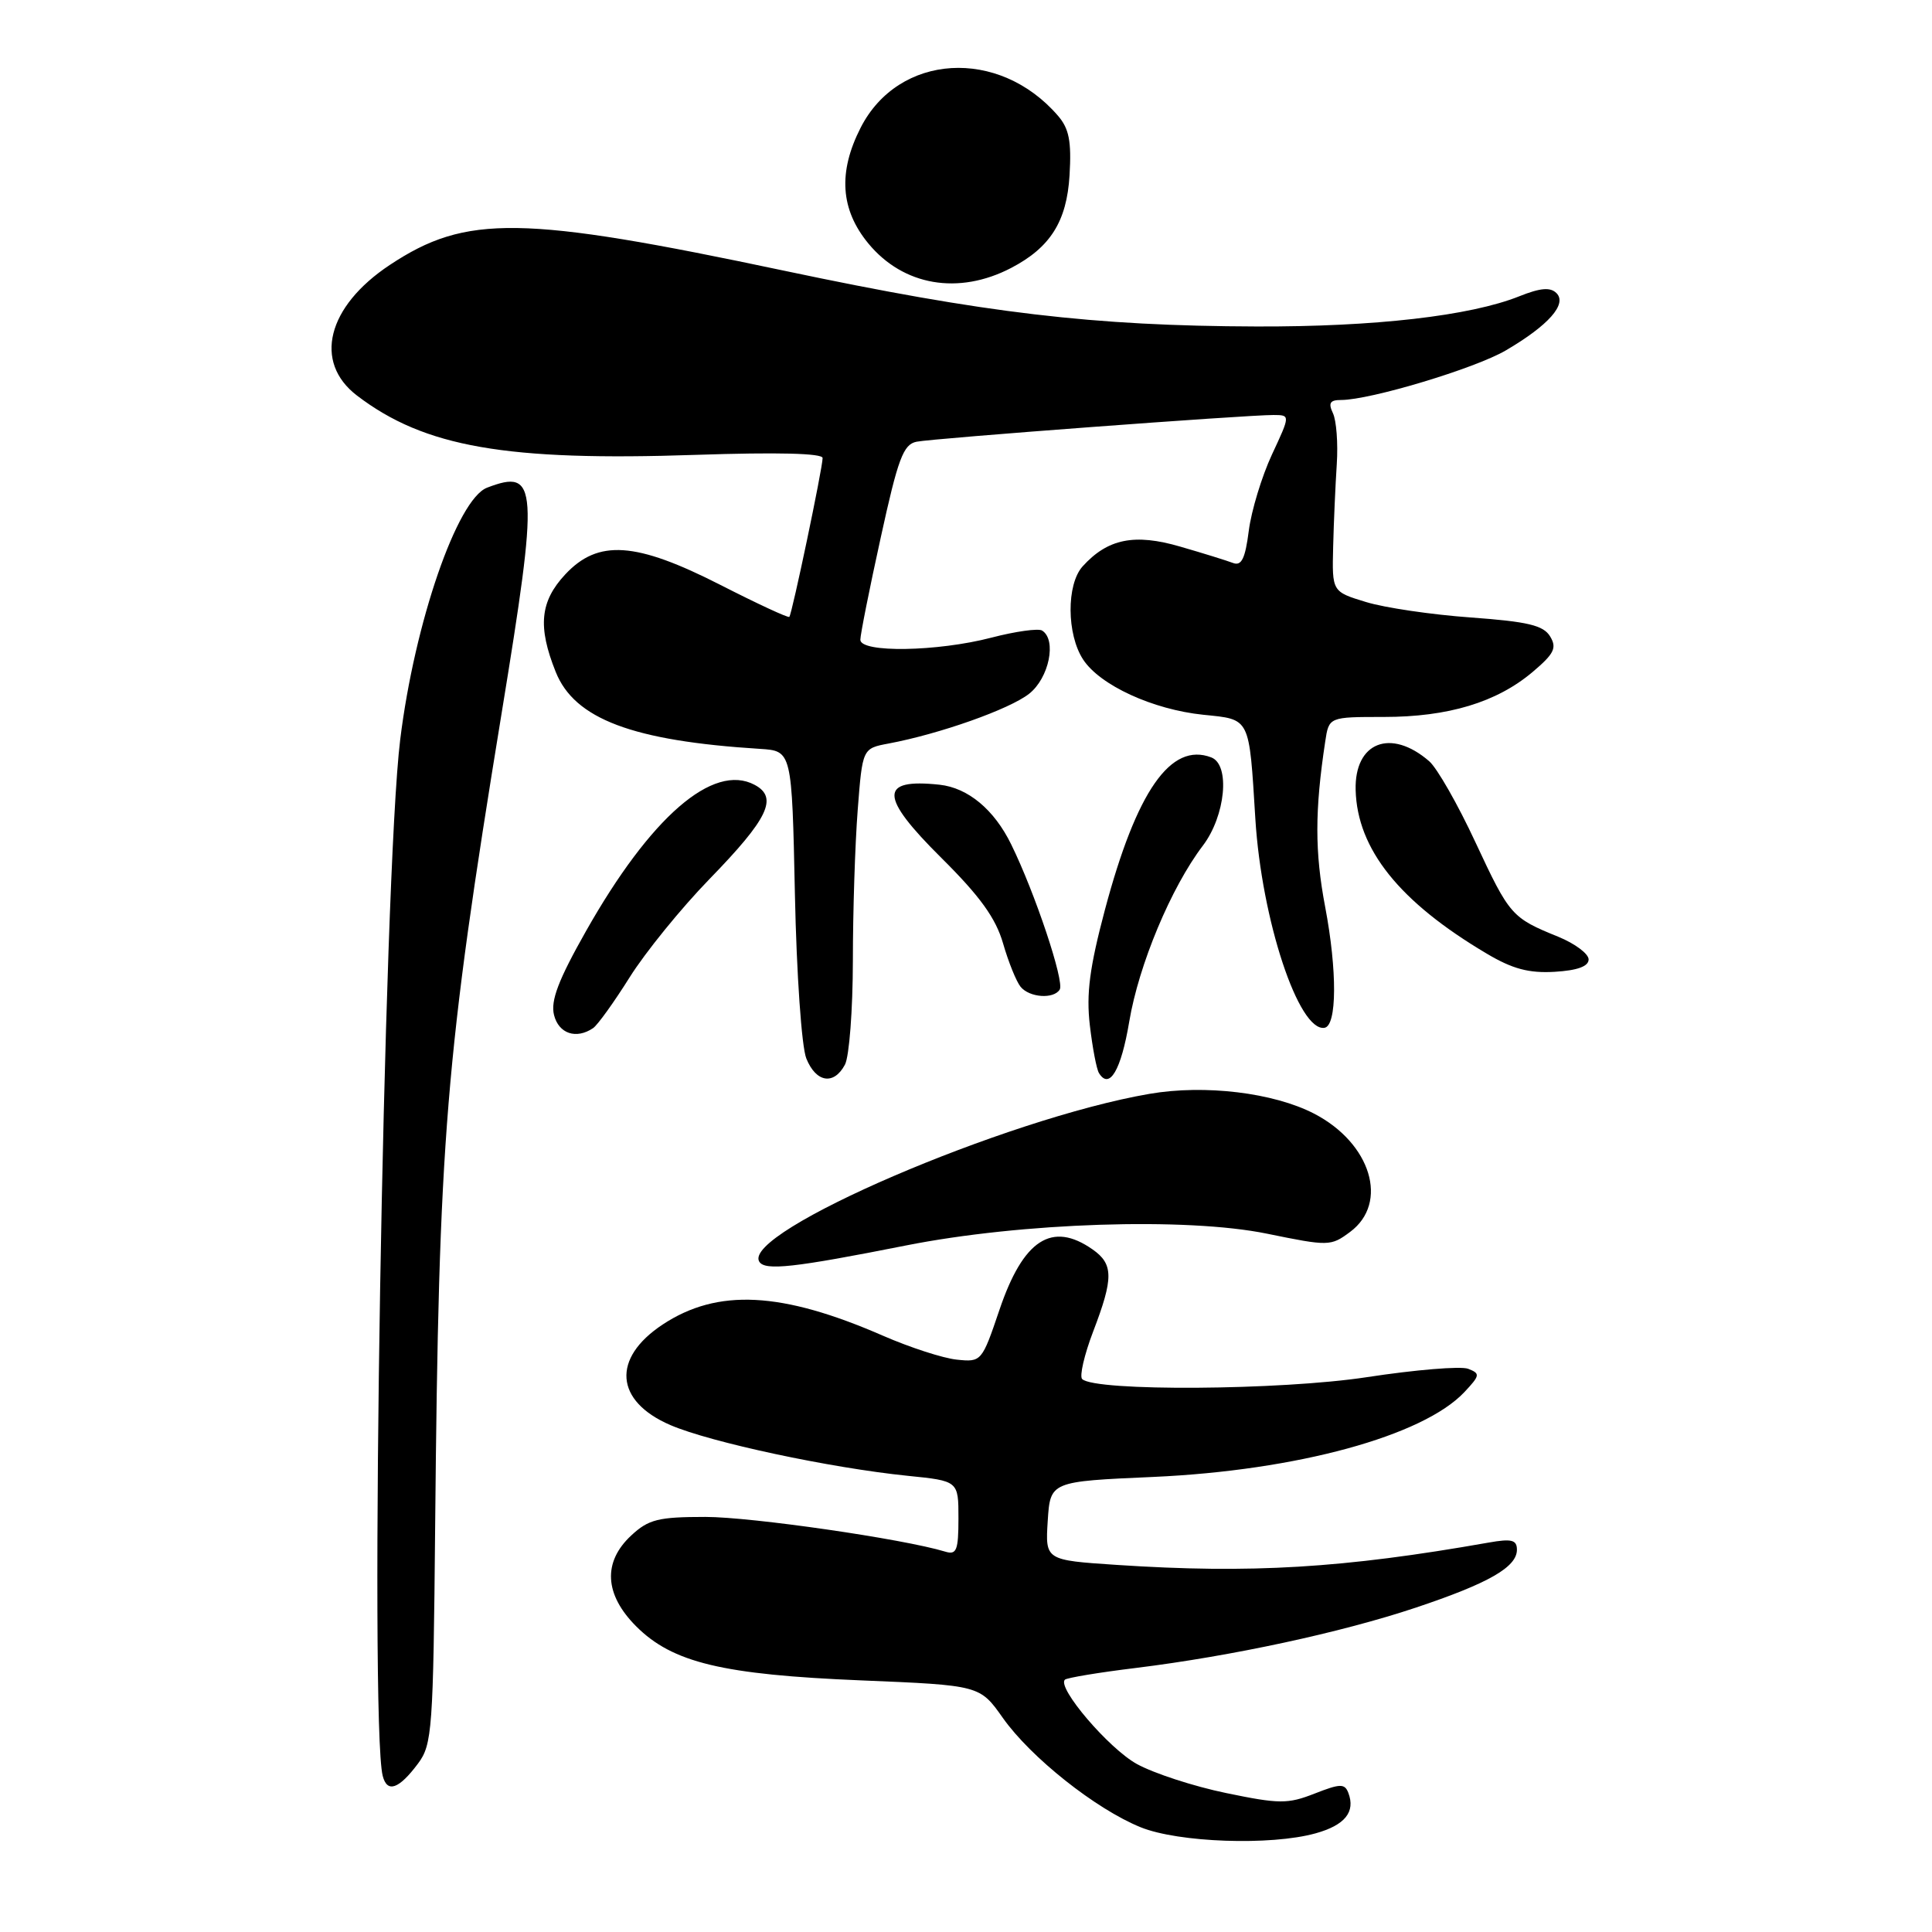 <?xml version="1.0" encoding="UTF-8" standalone="no"?>
<!DOCTYPE svg PUBLIC "-//W3C//DTD SVG 1.1//EN" "http://www.w3.org/Graphics/SVG/1.1/DTD/svg11.dtd" >
<svg xmlns="http://www.w3.org/2000/svg" xmlns:xlink="http://www.w3.org/1999/xlink" version="1.1" viewBox="0 0 256 256">
 <g >
 <path fill="currentColor"
d=" M 174.31 242.93 C 178.21 241.85 179.63 240.09 178.66 237.56 C 178.18 236.31 177.58 236.33 174.19 237.66 C 170.64 239.05 169.52 239.05 162.48 237.59 C 158.20 236.71 152.87 234.97 150.64 233.74 C 146.91 231.68 140.04 223.63 141.10 222.57 C 141.35 222.32 145.59 221.61 150.53 221.01 C 163.23 219.44 177.71 216.32 187.57 213.03 C 197.24 209.80 201.00 207.65 201.00 205.35 C 201.00 204.04 200.30 203.86 197.25 204.40 C 177.98 207.80 165.73 208.53 148.00 207.36 C 138.50 206.73 138.50 206.73 138.83 201.52 C 139.17 196.30 139.17 196.30 152.83 195.70 C 171.82 194.85 188.57 190.28 194.05 184.45 C 196.12 182.24 196.16 182.00 194.53 181.37 C 193.56 181.00 187.53 181.50 181.13 182.48 C 169.69 184.23 145.06 184.39 143.39 182.73 C 143.02 182.35 143.67 179.52 144.85 176.43 C 147.56 169.36 147.55 167.50 144.78 165.56 C 139.39 161.78 135.58 164.25 132.43 173.57 C 130.11 180.42 130.04 180.50 126.79 180.16 C 124.98 179.98 120.58 178.55 117.00 176.99 C 103.57 171.13 95.08 170.70 87.80 175.51 C 81.03 179.99 81.47 185.66 88.83 188.83 C 94.15 191.12 109.97 194.50 120.25 195.55 C 127.00 196.23 127.00 196.23 127.00 201.18 C 127.00 205.44 126.75 206.06 125.25 205.60 C 119.68 203.91 99.59 201.00 93.47 201.00 C 87.24 201.00 85.94 201.32 83.65 203.45 C 79.85 206.97 80.08 211.28 84.30 215.50 C 89.11 220.31 95.73 221.90 114.11 222.66 C 129.83 223.31 129.83 223.31 132.88 227.63 C 136.57 232.86 145.19 239.71 151.14 242.12 C 156.15 244.15 168.37 244.58 174.31 242.93 Z  M 55.39 233.68 C 57.27 231.16 57.41 229.24 57.66 202.25 C 58.14 150.65 58.99 140.28 66.46 94.55 C 71.42 64.22 71.28 62.04 64.54 64.62 C 60.58 66.14 54.93 82.53 53.03 98.00 C 50.81 115.95 48.93 228.21 50.71 235.31 C 51.30 237.62 52.85 237.08 55.39 233.68 Z  M 120.00 165.04 C 135.36 161.99 157.20 161.28 167.89 163.47 C 176.05 165.14 176.34 165.14 178.89 163.24 C 184.08 159.39 181.67 151.47 174.12 147.56 C 168.74 144.78 159.64 143.68 152.32 144.94 C 133.28 148.21 98.21 163.29 100.61 167.18 C 101.36 168.40 105.18 167.98 120.00 165.04 Z  M 111.96 141.07 C 112.53 140.00 113.00 133.81 113.01 127.32 C 113.01 120.82 113.30 111.83 113.65 107.33 C 114.28 99.17 114.28 99.17 117.75 98.52 C 124.51 97.25 133.76 93.98 136.36 91.93 C 139.01 89.85 140.05 84.77 138.08 83.55 C 137.58 83.24 134.56 83.66 131.37 84.49 C 124.20 86.36 114.00 86.52 114.00 84.77 C 114.00 84.09 115.21 78.00 116.70 71.24 C 118.99 60.76 119.69 58.88 121.45 58.53 C 123.70 58.08 165.15 54.98 168.74 54.99 C 170.98 55.00 170.98 55.00 168.53 60.25 C 167.19 63.14 165.81 67.67 165.47 70.33 C 165.00 74.01 164.51 75.02 163.39 74.60 C 162.58 74.29 159.44 73.31 156.39 72.43 C 150.33 70.66 146.77 71.38 143.45 75.05 C 141.30 77.44 141.33 84.05 143.52 87.39 C 145.75 90.80 152.75 94.02 159.44 94.71 C 165.72 95.35 165.50 94.92 166.34 108.50 C 167.17 121.89 172.08 136.73 175.50 136.19 C 177.16 135.93 177.20 128.64 175.59 120.16 C 174.21 112.89 174.21 107.41 175.60 98.25 C 176.09 95.00 176.09 95.00 183.37 95.00 C 191.90 95.00 198.32 93.06 203.08 89.04 C 205.94 86.62 206.32 85.85 205.40 84.33 C 204.51 82.86 202.46 82.37 194.90 81.82 C 189.73 81.45 183.47 80.53 181.00 79.77 C 176.50 78.40 176.50 78.40 176.65 72.45 C 176.73 69.18 176.95 64.25 177.13 61.50 C 177.31 58.75 177.08 55.71 176.62 54.75 C 175.98 53.40 176.23 53.00 177.70 53.00 C 181.56 53.00 195.46 48.82 199.53 46.43 C 205.18 43.12 207.69 40.29 206.24 38.84 C 205.43 38.03 204.11 38.14 201.31 39.26 C 194.81 41.86 182.16 43.31 166.50 43.26 C 144.85 43.19 130.56 41.50 104.00 35.89 C 69.11 28.51 61.77 28.40 51.66 35.10 C 43.34 40.61 41.49 47.98 47.31 52.42 C 56.25 59.24 67.06 61.13 92.25 60.27 C 103.01 59.91 109.00 60.06 109.00 60.69 C 109.00 62.03 104.94 81.39 104.59 81.74 C 104.44 81.90 100.33 79.99 95.47 77.51 C 84.23 71.78 79.26 71.44 74.90 76.11 C 71.56 79.69 71.23 83.03 73.63 89.02 C 76.12 95.27 83.81 98.17 100.71 99.23 C 104.93 99.50 104.93 99.50 105.33 118.50 C 105.55 129.12 106.22 138.71 106.84 140.25 C 108.13 143.45 110.49 143.83 111.96 141.07 Z  M 149.63 135.37 C 150.89 127.84 155.18 117.58 159.38 112.06 C 162.39 108.10 163.04 101.33 160.50 100.36 C 155.13 98.30 150.60 104.81 146.40 120.58 C 144.38 128.19 143.92 131.68 144.41 135.86 C 144.76 138.84 145.30 141.68 145.62 142.19 C 147.01 144.44 148.55 141.81 149.63 135.37 Z  M 78.59 136.23 C 79.18 135.83 81.36 132.80 83.43 129.50 C 85.50 126.20 90.25 120.35 93.99 116.50 C 101.80 108.47 103.14 105.68 100.00 104.00 C 94.50 101.05 86.20 108.25 77.64 123.39 C 73.98 129.86 72.94 132.61 73.41 134.49 C 74.03 136.97 76.35 137.75 78.59 136.23 Z  M 140.42 131.12 C 141.07 130.07 137.15 118.32 133.99 111.89 C 131.74 107.28 128.27 104.39 124.50 103.98 C 116.46 103.12 116.52 105.52 124.73 113.67 C 129.86 118.76 131.94 121.65 132.91 125.00 C 133.62 127.47 134.67 130.06 135.23 130.75 C 136.40 132.19 139.62 132.42 140.42 131.12 Z  M 210.50 127.13 C 210.50 126.38 208.69 125.03 206.49 124.13 C 200.29 121.61 200.04 121.32 195.51 111.62 C 193.18 106.60 190.42 101.77 189.38 100.87 C 184.28 96.45 179.46 98.34 179.63 104.69 C 179.84 112.52 185.43 119.51 197.00 126.36 C 200.41 128.39 202.59 128.97 206.00 128.77 C 209.01 128.59 210.50 128.05 210.50 127.13 Z  M 133.97 35.51 C 139.17 32.80 141.35 29.35 141.72 23.24 C 141.99 18.72 141.66 17.04 140.18 15.33 C 132.34 6.25 119.07 7.06 114.04 16.92 C 111.03 22.82 111.36 27.77 115.06 32.26 C 119.69 37.87 127.01 39.13 133.97 35.51 Z "/>
</g>
</svg>